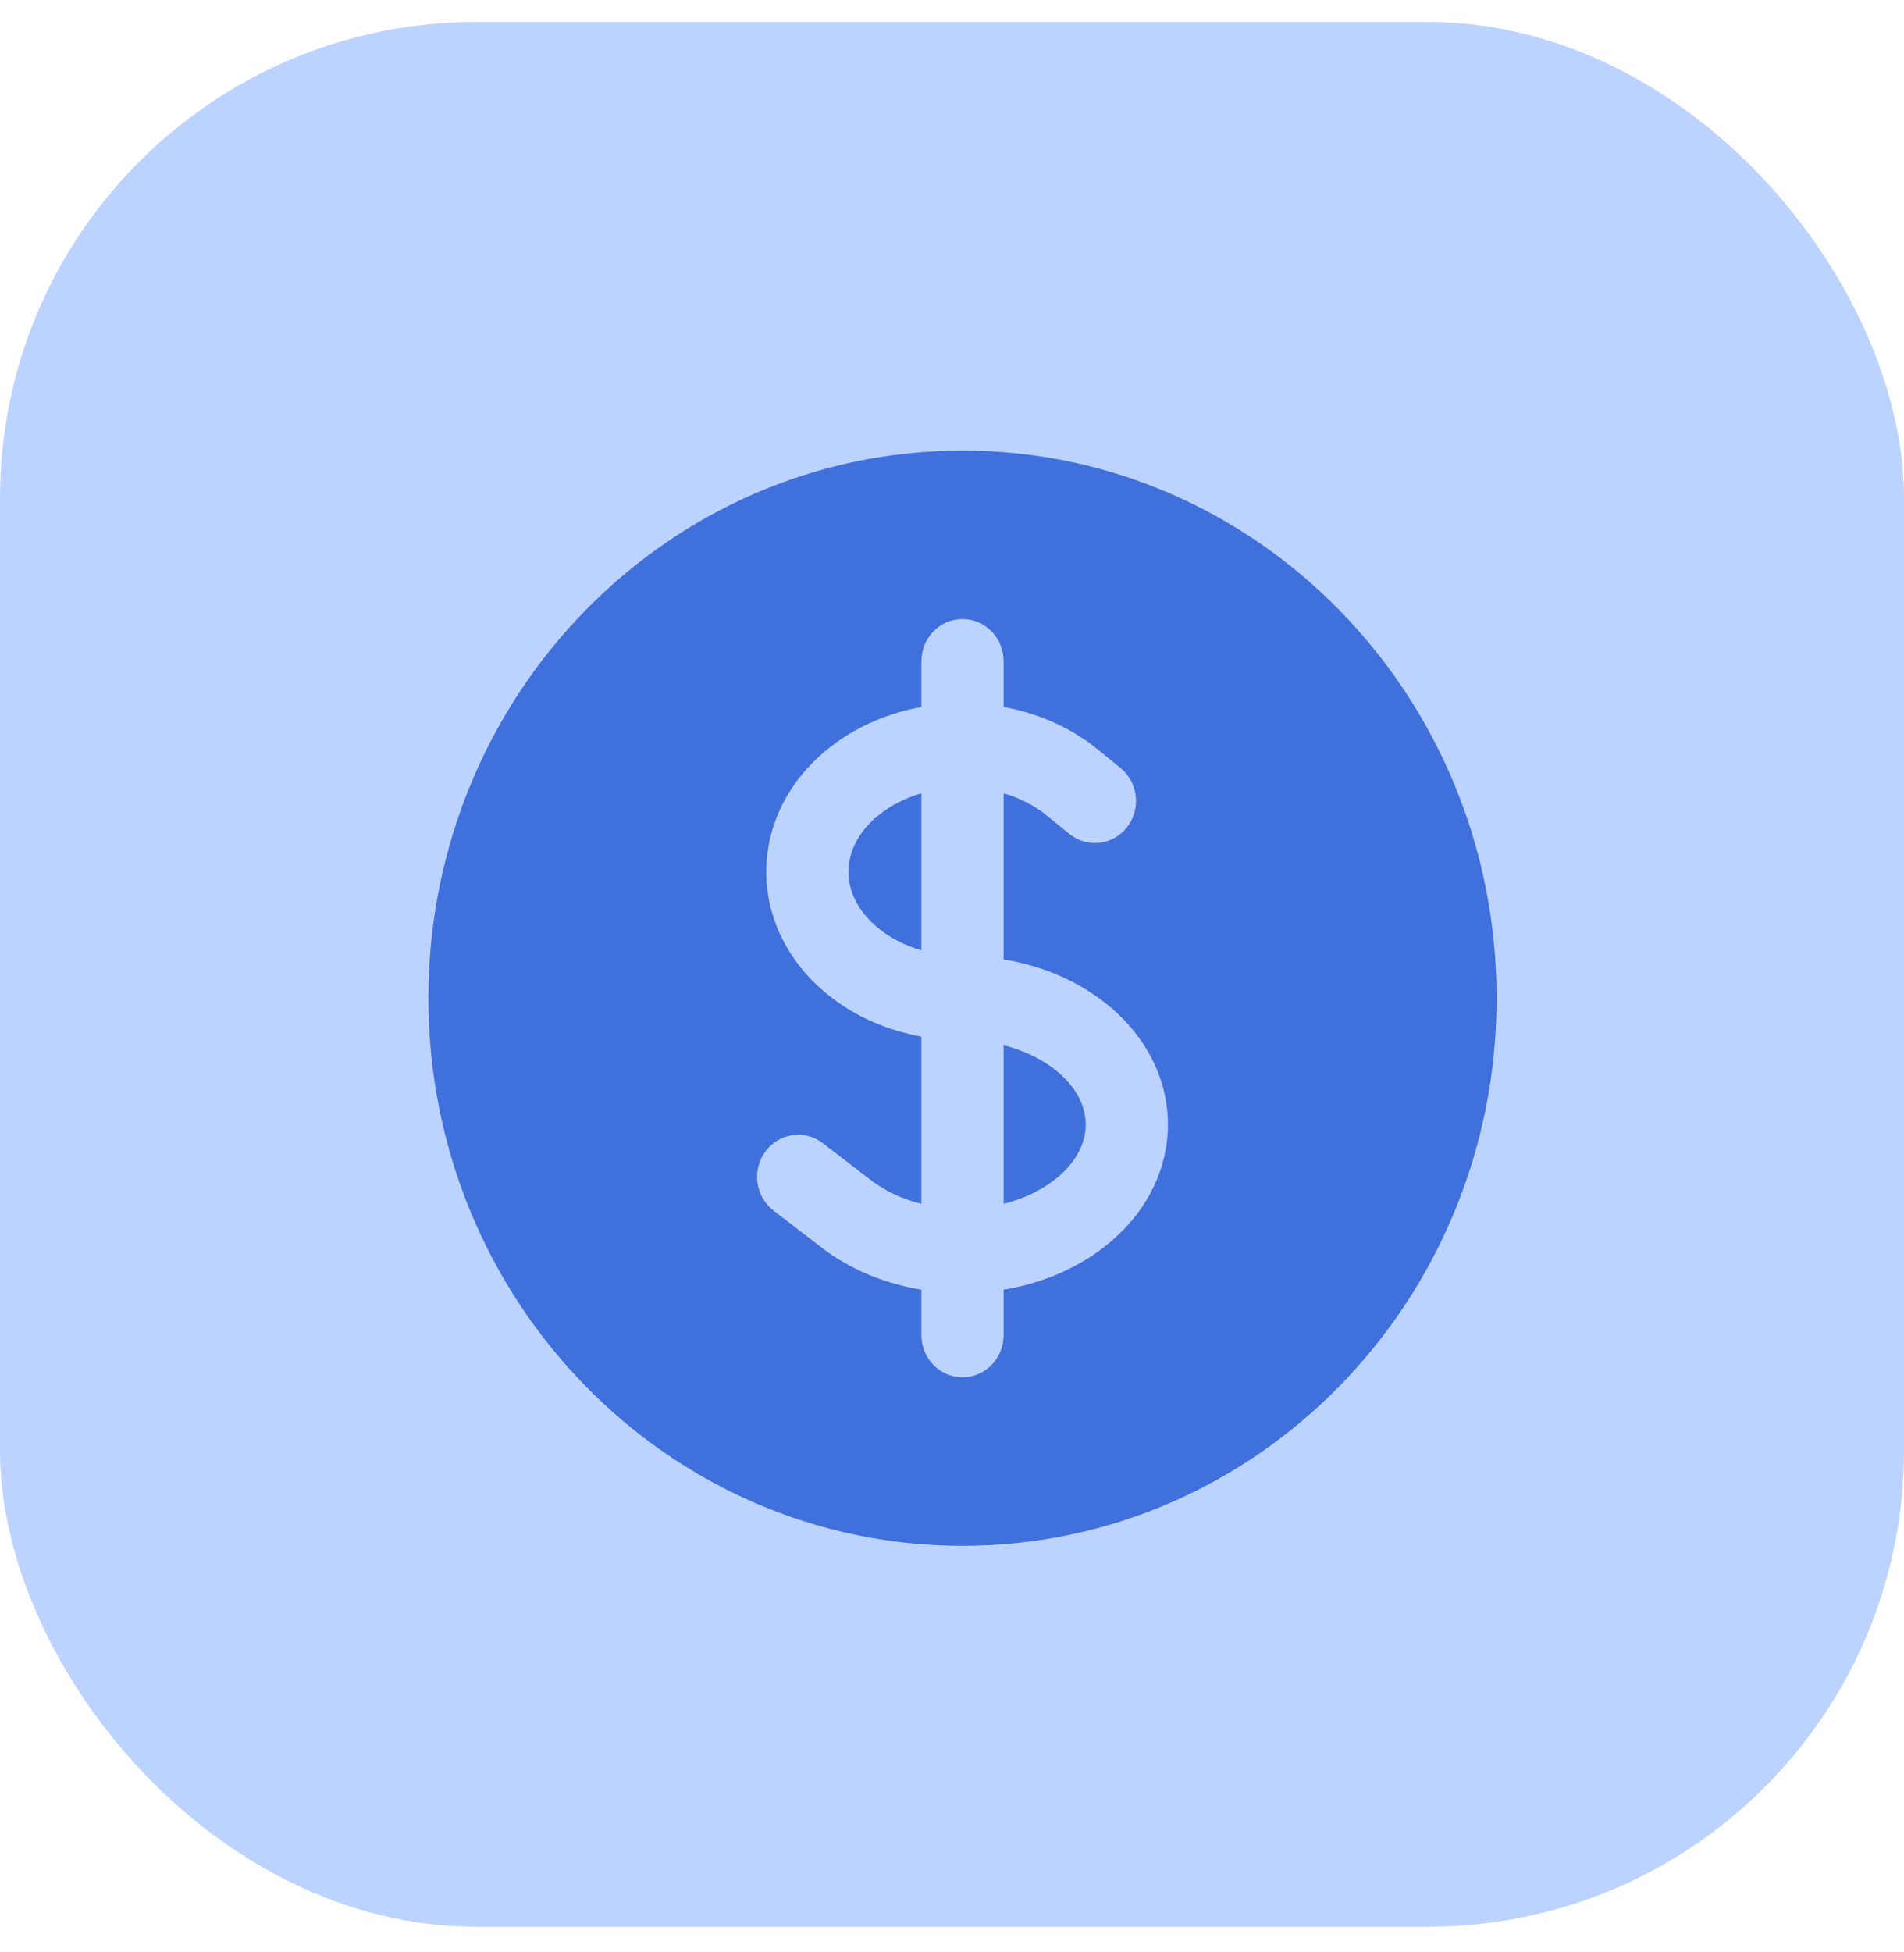 <svg width="40" height="41" viewBox="0 0 40 41" fill="none" xmlns="http://www.w3.org/2000/svg">
<g id="Frame 23">
<rect id="Rectangle 34" y="0.462" width="40" height="40" rx="10" fill="#BDD3FF"/>
<g id="Subtract">
<path d="M18.452 17.124C18.714 16.911 19.024 16.756 19.357 16.659V19.956C19.018 19.857 18.708 19.7 18.452 19.492C17.999 19.123 17.824 18.689 17.824 18.308C17.824 17.927 17.999 17.493 18.452 17.124Z" fill="#4070DB"/>
<path d="M21.084 25.28V21.95C21.483 22.05 21.847 22.219 22.144 22.447C22.634 22.824 22.81 23.256 22.81 23.615C22.81 23.975 22.634 24.407 22.144 24.784C21.847 25.012 21.483 25.181 21.084 25.28Z" fill="#4070DB"/>
<path fill-rule="evenodd" clip-rule="evenodd" d="M20.22 9.462C14.024 9.462 9 14.61 9 20.962C9 27.313 14.024 32.462 20.22 32.462C26.417 32.462 31.441 27.313 31.441 20.962C31.441 14.61 26.417 9.462 20.22 9.462ZM21.084 13.885C21.084 13.396 20.697 13 20.22 13C19.744 13 19.357 13.396 19.357 13.885V14.847C18.636 14.978 17.948 15.275 17.378 15.739C16.559 16.406 16.098 17.33 16.098 18.308C16.098 19.285 16.559 20.209 17.378 20.877C17.957 21.348 18.647 21.64 19.357 21.769V25.28C18.958 25.181 18.594 25.012 18.297 24.784L17.286 24.007C16.904 23.714 16.363 23.793 16.078 24.184C15.791 24.575 15.869 25.129 16.25 25.422L17.262 26.2C17.875 26.671 18.607 26.96 19.357 27.084V28.038C19.357 28.527 19.744 28.923 20.22 28.923C20.697 28.923 21.084 28.527 21.084 28.038V27.084C21.834 26.96 22.566 26.671 23.18 26.2C24.037 25.541 24.536 24.614 24.536 23.615C24.536 22.617 24.037 21.69 23.18 21.031C22.566 20.559 21.834 20.271 21.084 20.147V16.66C21.416 16.756 21.727 16.911 21.988 17.124L22.466 17.513C22.839 17.817 23.382 17.753 23.678 17.37C23.975 16.988 23.913 16.431 23.539 16.127L23.062 15.739C22.493 15.275 21.805 14.978 21.084 14.847V13.885Z" fill="#4070DB"/>
</g>
</g>
</svg>
